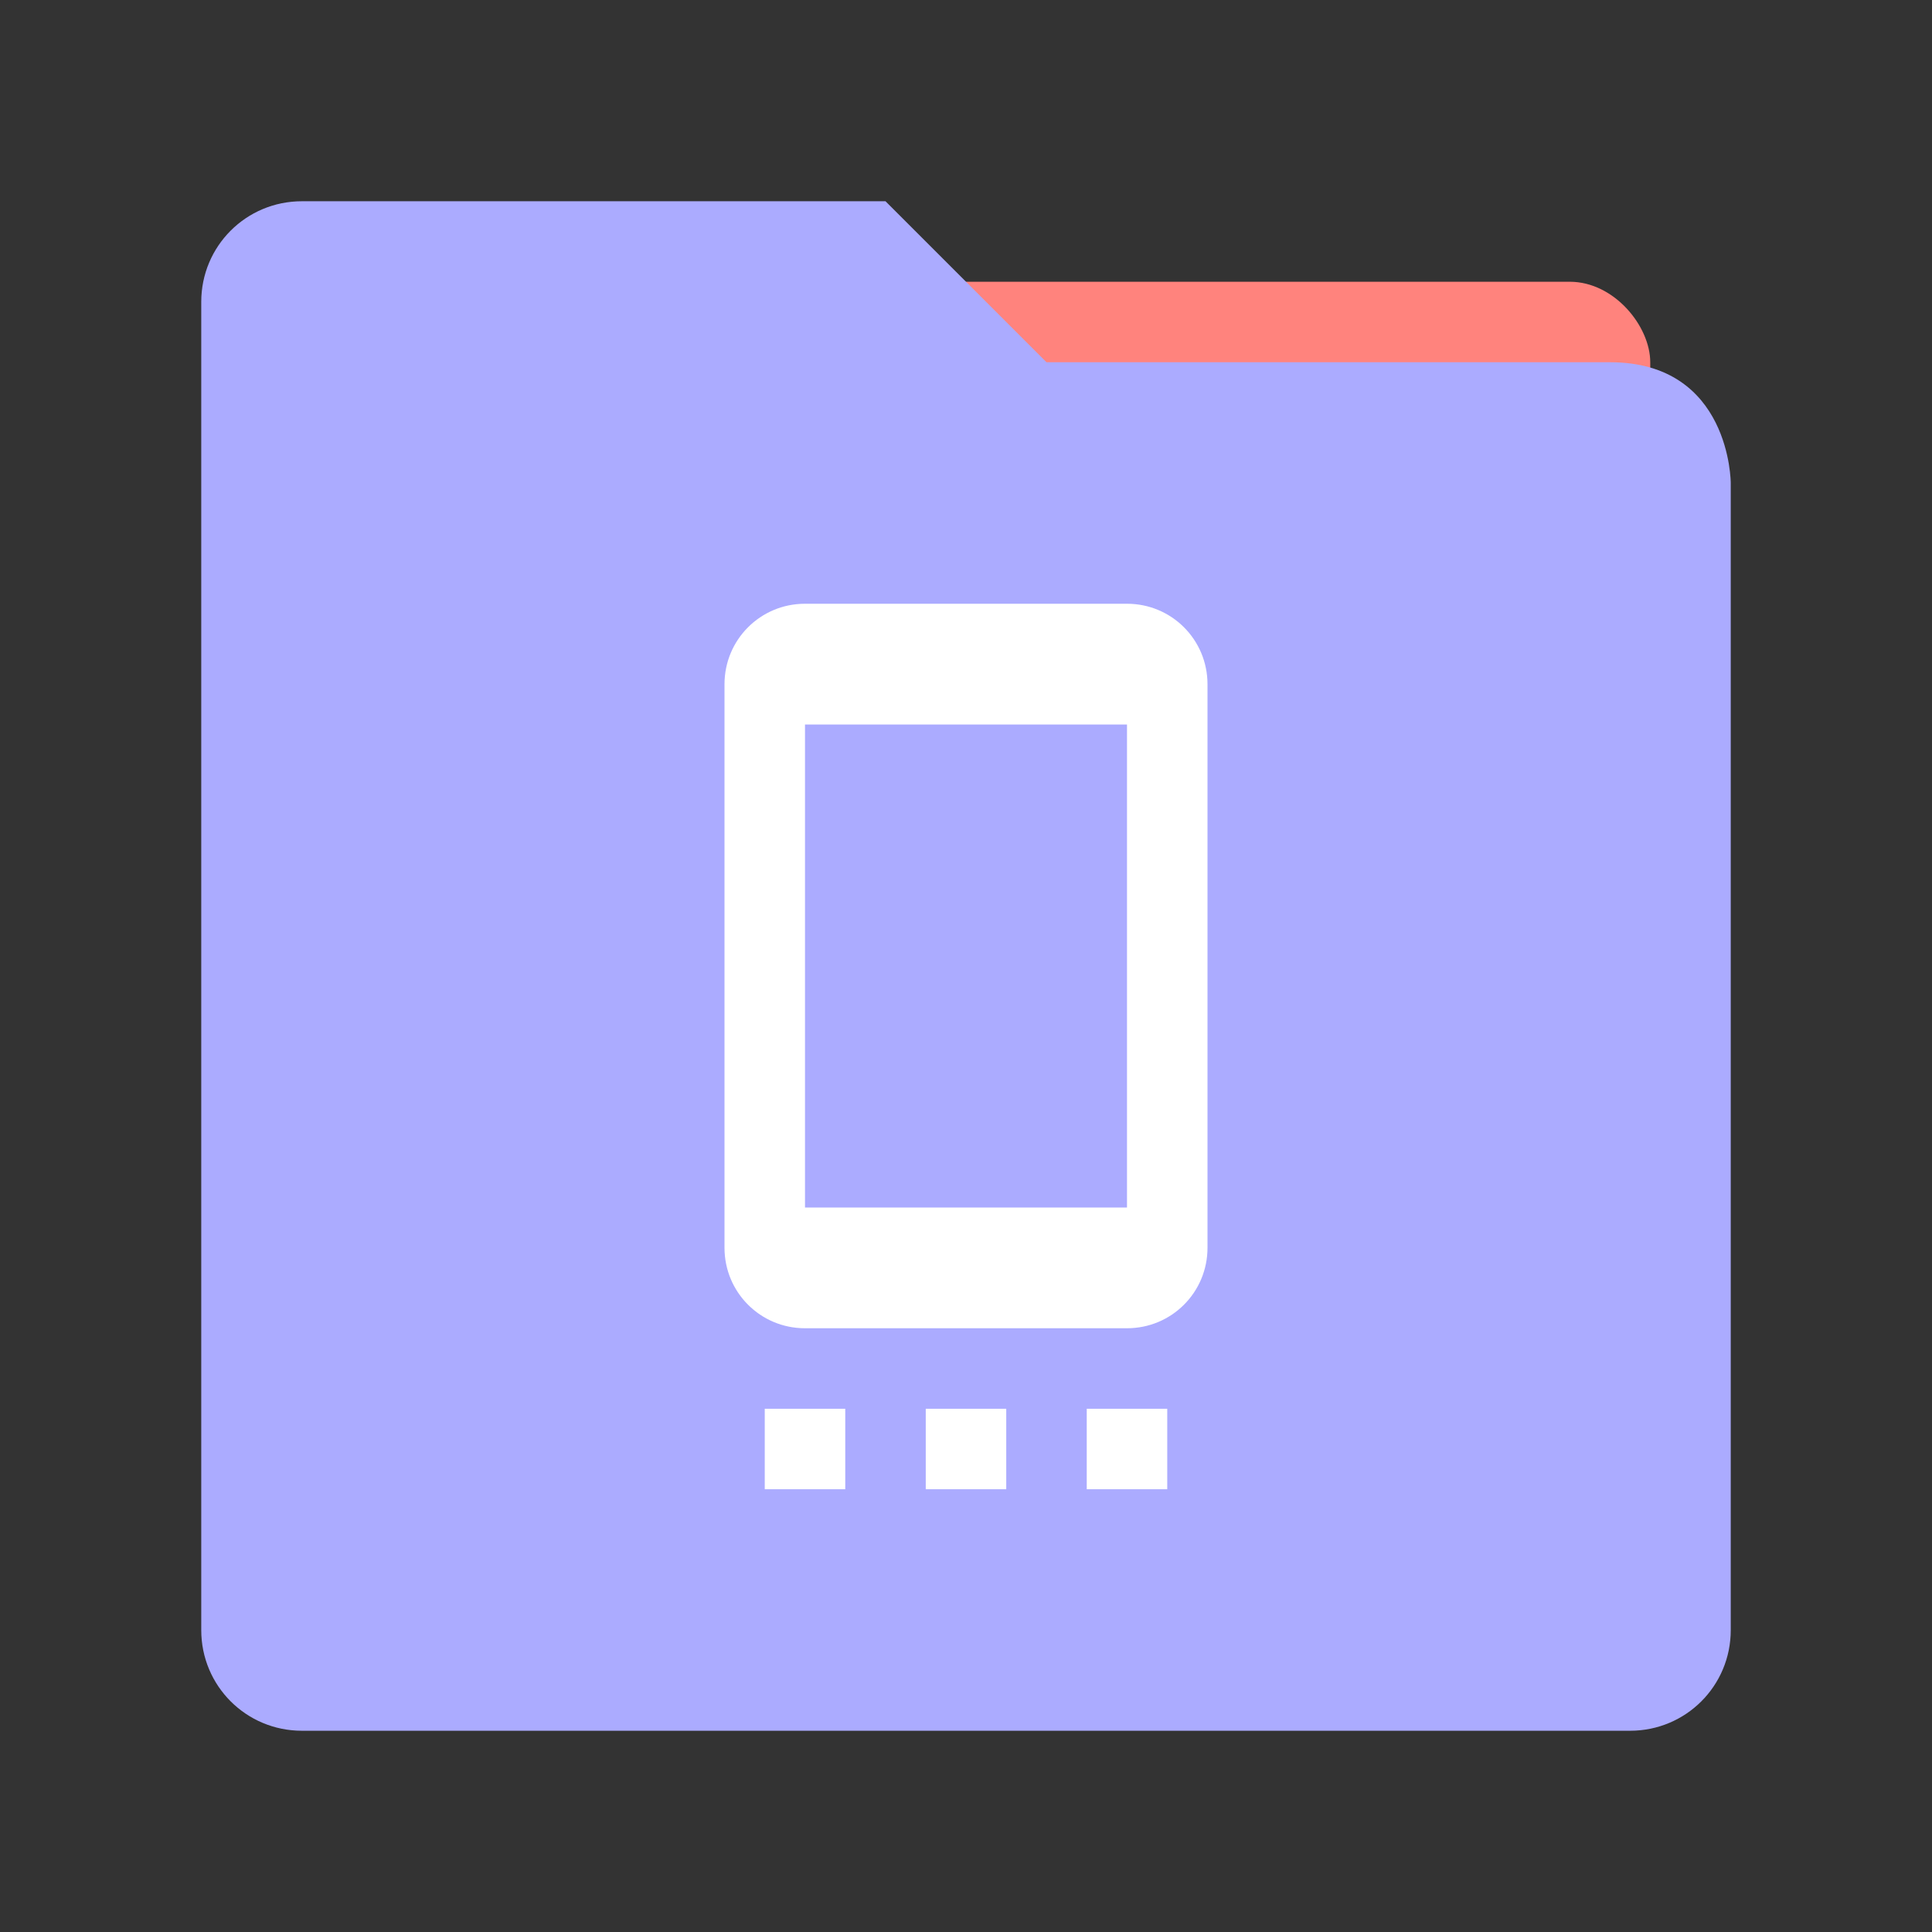 <?xml version="1.0" encoding="UTF-8" standalone="no"?>
<svg
   xmlns:dc="http://purl.org/dc/elements/1.1/"
   xmlns:cc="http://creativecommons.org/ns#"
   xmlns:rdf="http://www.w3.org/1999/02/22-rdf-syntax-ns#"
   xmlns:svg="http://www.w3.org/2000/svg"
   xmlns="http://www.w3.org/2000/svg"
   xmlns:sodipodi="http://sodipodi.sourceforge.net/DTD/sodipodi-0.dtd"
   xmlns:inkscape="http://www.inkscape.org/namespaces/inkscape"
   width="192"
   height="192"
   version="1.1"
   viewBox="0 0 192 192"
   id="svg14"
   sodipodi:docname="anexplorer.svg"
   inkscape:version="0.92.5 (2060ec1f9f, 2020-04-08)">
  <rect x="0" y="0" width="192" height="192" fill="#333333" stroke="none"/>
  <defs
     id="defs18" />
  <sodipodi:namedview
     pagecolor="#ffffff"
     bordercolor="#666666"
     borderopacity="1"
     objecttolerance="10"
     gridtolerance="10"
     guidetolerance="10"
     inkscape:pageopacity="0"
     inkscape:pageshadow="2"
     inkscape:window-width="1280"
     inkscape:window-height="745"
     id="namedview16"
     showgrid="false"
     inkscape:zoom="1.6848959"
     inkscape:cx="20.633573"
     inkscape:cy="86.989867"
     inkscape:window-x="-12"
     inkscape:window-y="-2"
     inkscape:window-maximized="1"
     inkscape:current-layer="svg14"
     inkscape:document-rotation="0" />
  <rect
     style="opacity:1;vector-effect:none;fill:#ff837d;fill-opacity:1;stroke-width:4;paint-order:stroke fill markers"
     id="rect827"
     width="136"
     height="136"
     x="28"
     y="28"
     ry="8" />
  <path
     style="opacity:1;vector-effect:none;fill:#ABABFF;fill-opacity:1;stroke-width:4;paint-order:stroke fill markers"
     d="m 30,20 c -5.54,0 -10,4.46 -10,10 v 132 c 0,5.54 4.46,10 10,10 h 132 c 5.54,0 10,-4.46 10,-10 V 48 c 0,0 0,-12 -12,-12 -18.667,0 -56,0 -56,0 L 88,20 Z"
     id="rect823"
     inkscape:connector-curvature="0"
     sodipodi:nodetypes="sssssscsccs" />
  <path
     inkscape:connector-curvature="0"
     style="opacity:1;vector-effect:none;fill:#ffffff;fill-opacity:1;stroke-width:4;paint-order:stroke fill markers"
     d="m 80,60 c -4.432,0 -8,3.568 -8,8 v 56 c 0,4.432 3.568,8 8,8 h 32 c 4.432,0 8,-3.568 8,-8 V 68 c 0,-4.432 -3.568,-8 -8,-8 z m 0,12 h 32 v 48 H 80 Z m -4,68 v 8 h 8 v -8 z m 16,0 v 8 h 8 v -8 z m 16,0 v 8 h 8 v -8 z"
     id="rect830" />
</svg>
